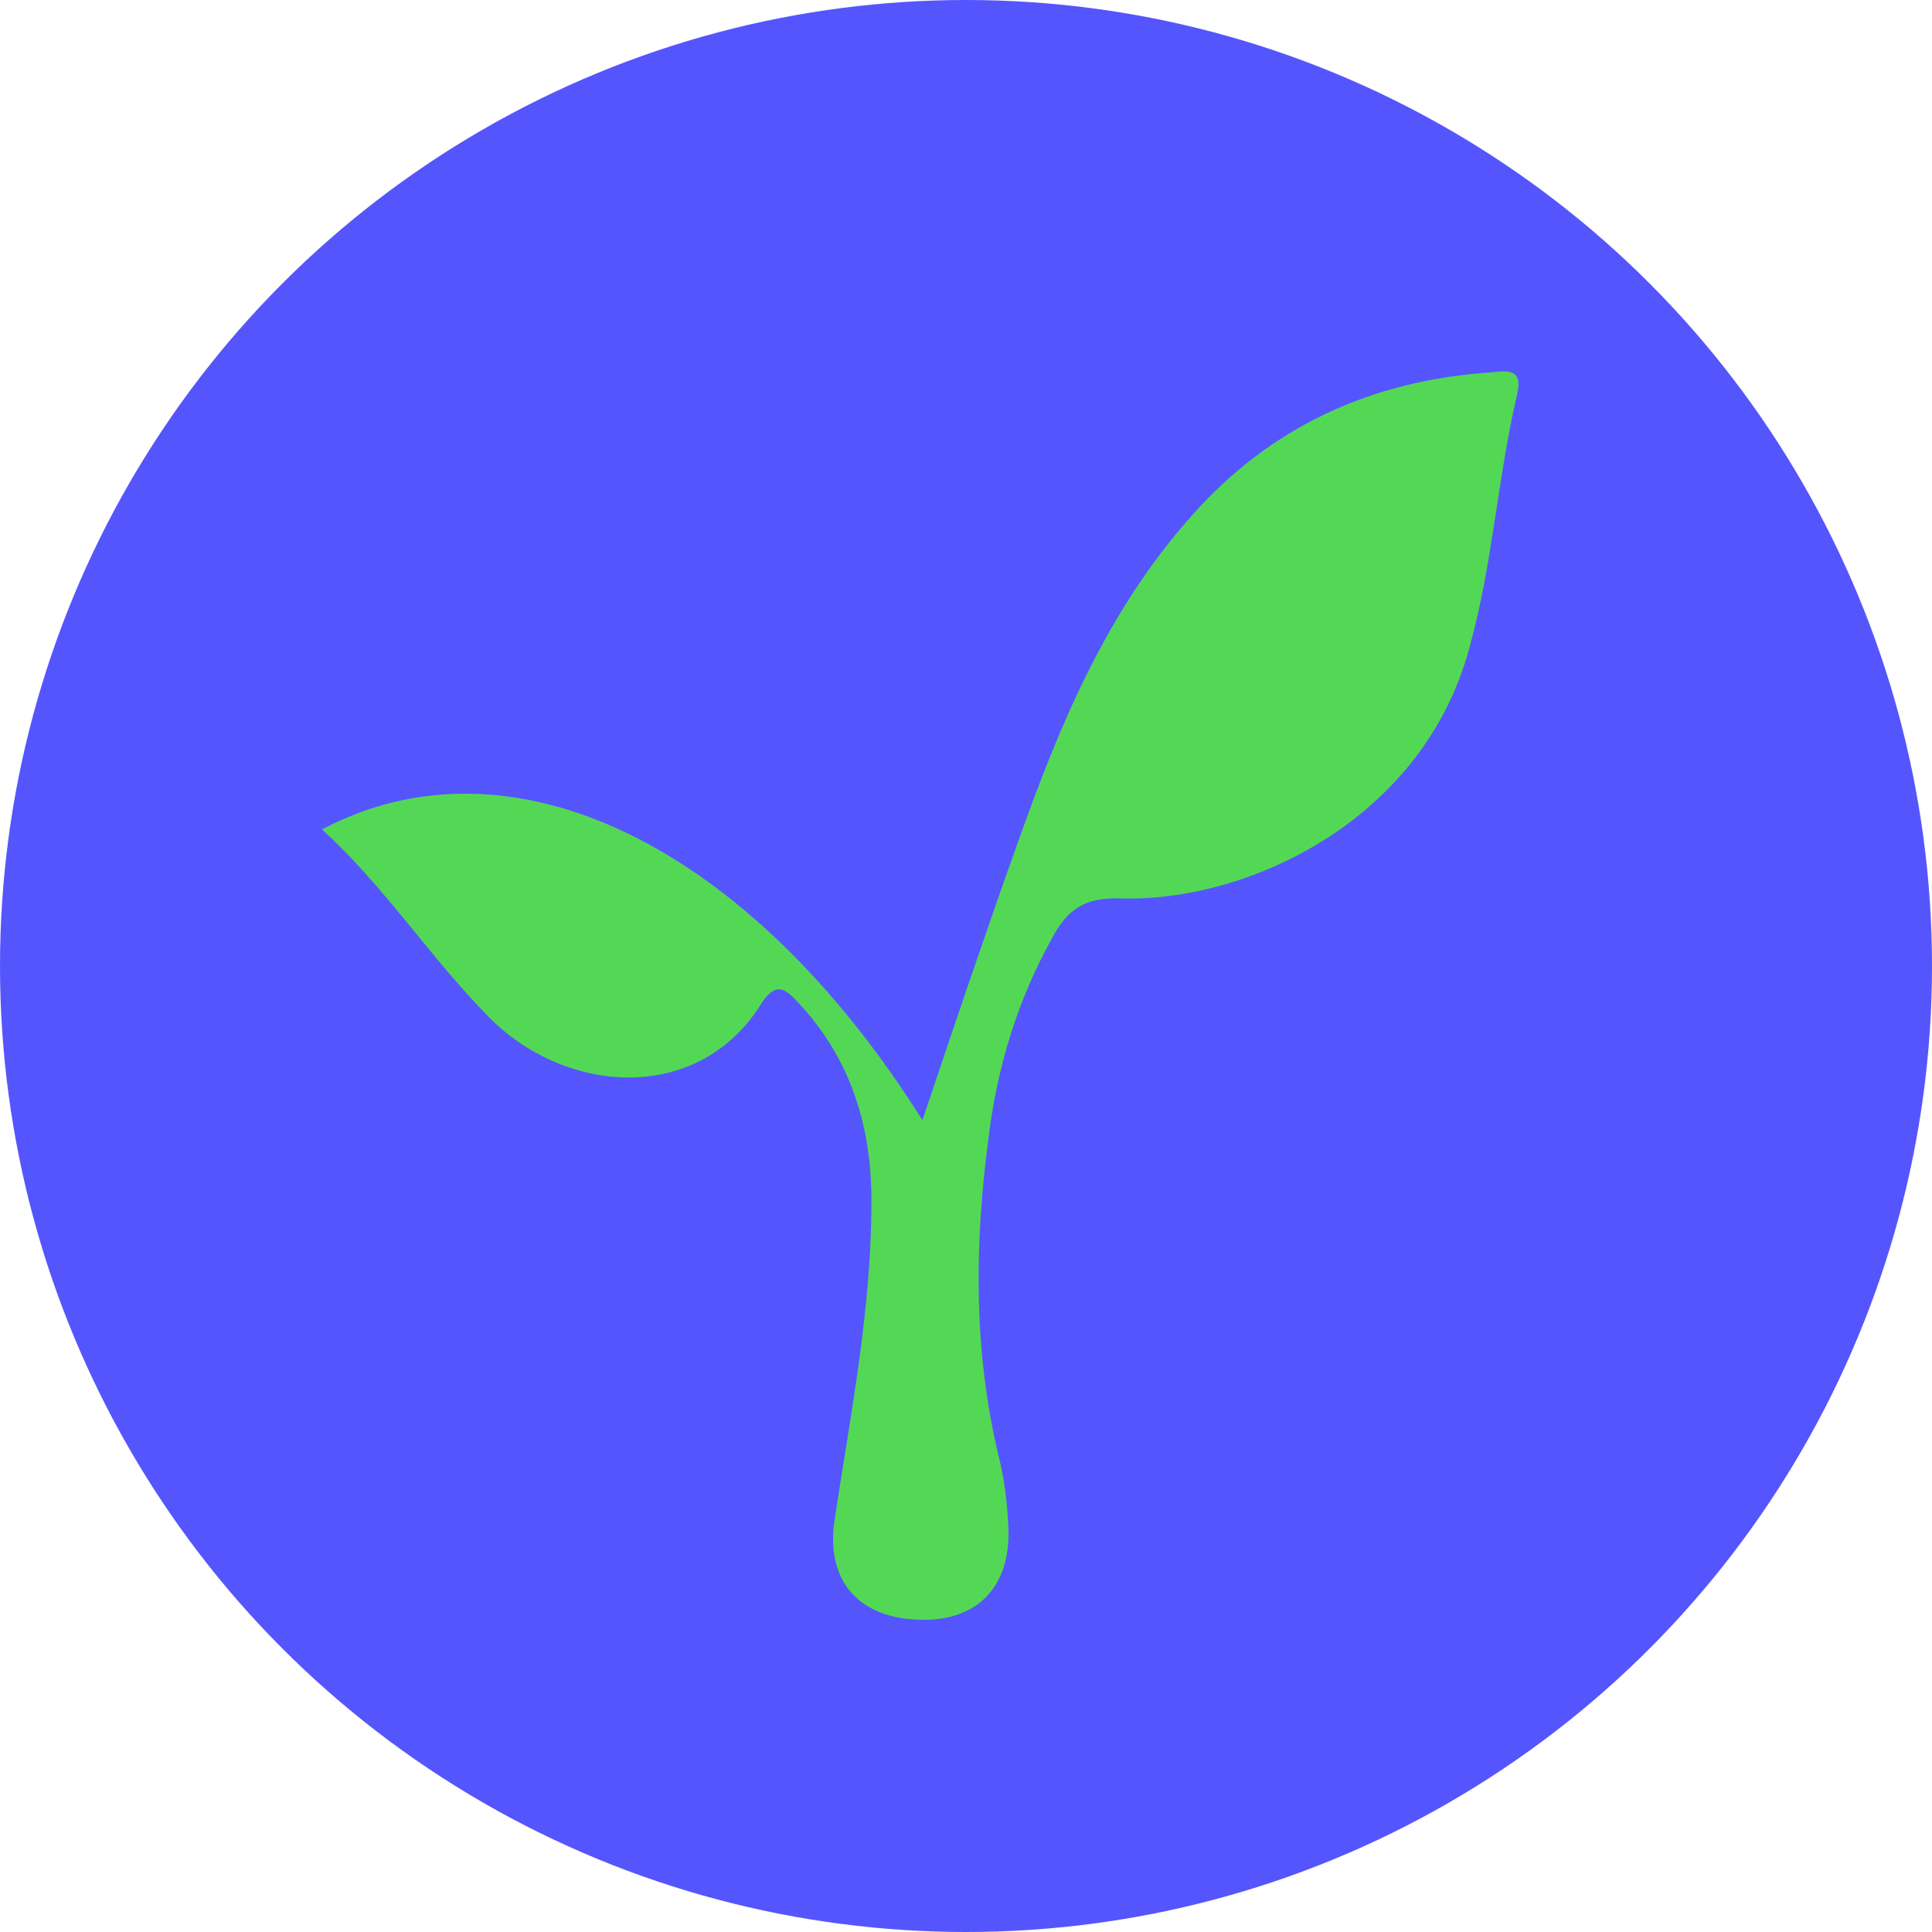 <svg xmlns="http://www.w3.org/2000/svg" width="48" height="48" viewBox="0 0 48 48" fill="none">
<circle cx="24" cy="24" r="24" fill="#5555FE"/>
<path d="M22.917 27.831C23.738 25.392 24.489 23.164 25.286 20.936C26.318 18.027 27.491 15.189 29.602 12.82C31.572 10.592 34.059 9.466 36.99 9.255C37.366 9.232 37.858 9.091 37.694 9.795C37.202 11.882 37.084 14.04 36.498 16.127C35.325 20.42 30.939 22.437 27.796 22.32C26.928 22.296 26.506 22.624 26.154 23.281C25.286 24.829 24.77 26.518 24.559 28.277C24.207 30.927 24.184 33.578 24.817 36.205C24.958 36.768 25.028 37.354 25.052 37.941C25.122 39.442 24.254 40.309 22.8 40.239C21.346 40.192 20.502 39.278 20.736 37.753C21.135 35.126 21.651 32.522 21.651 29.849C21.651 27.972 21.135 26.307 19.845 24.923C19.516 24.571 19.282 24.36 18.907 24.947C17.335 27.456 14.028 27.198 12.128 25.251C10.674 23.774 9.548 22.015 8 20.607C12.691 18.121 18.602 20.959 22.917 27.831Z" fill="#53D855"/>
</svg>